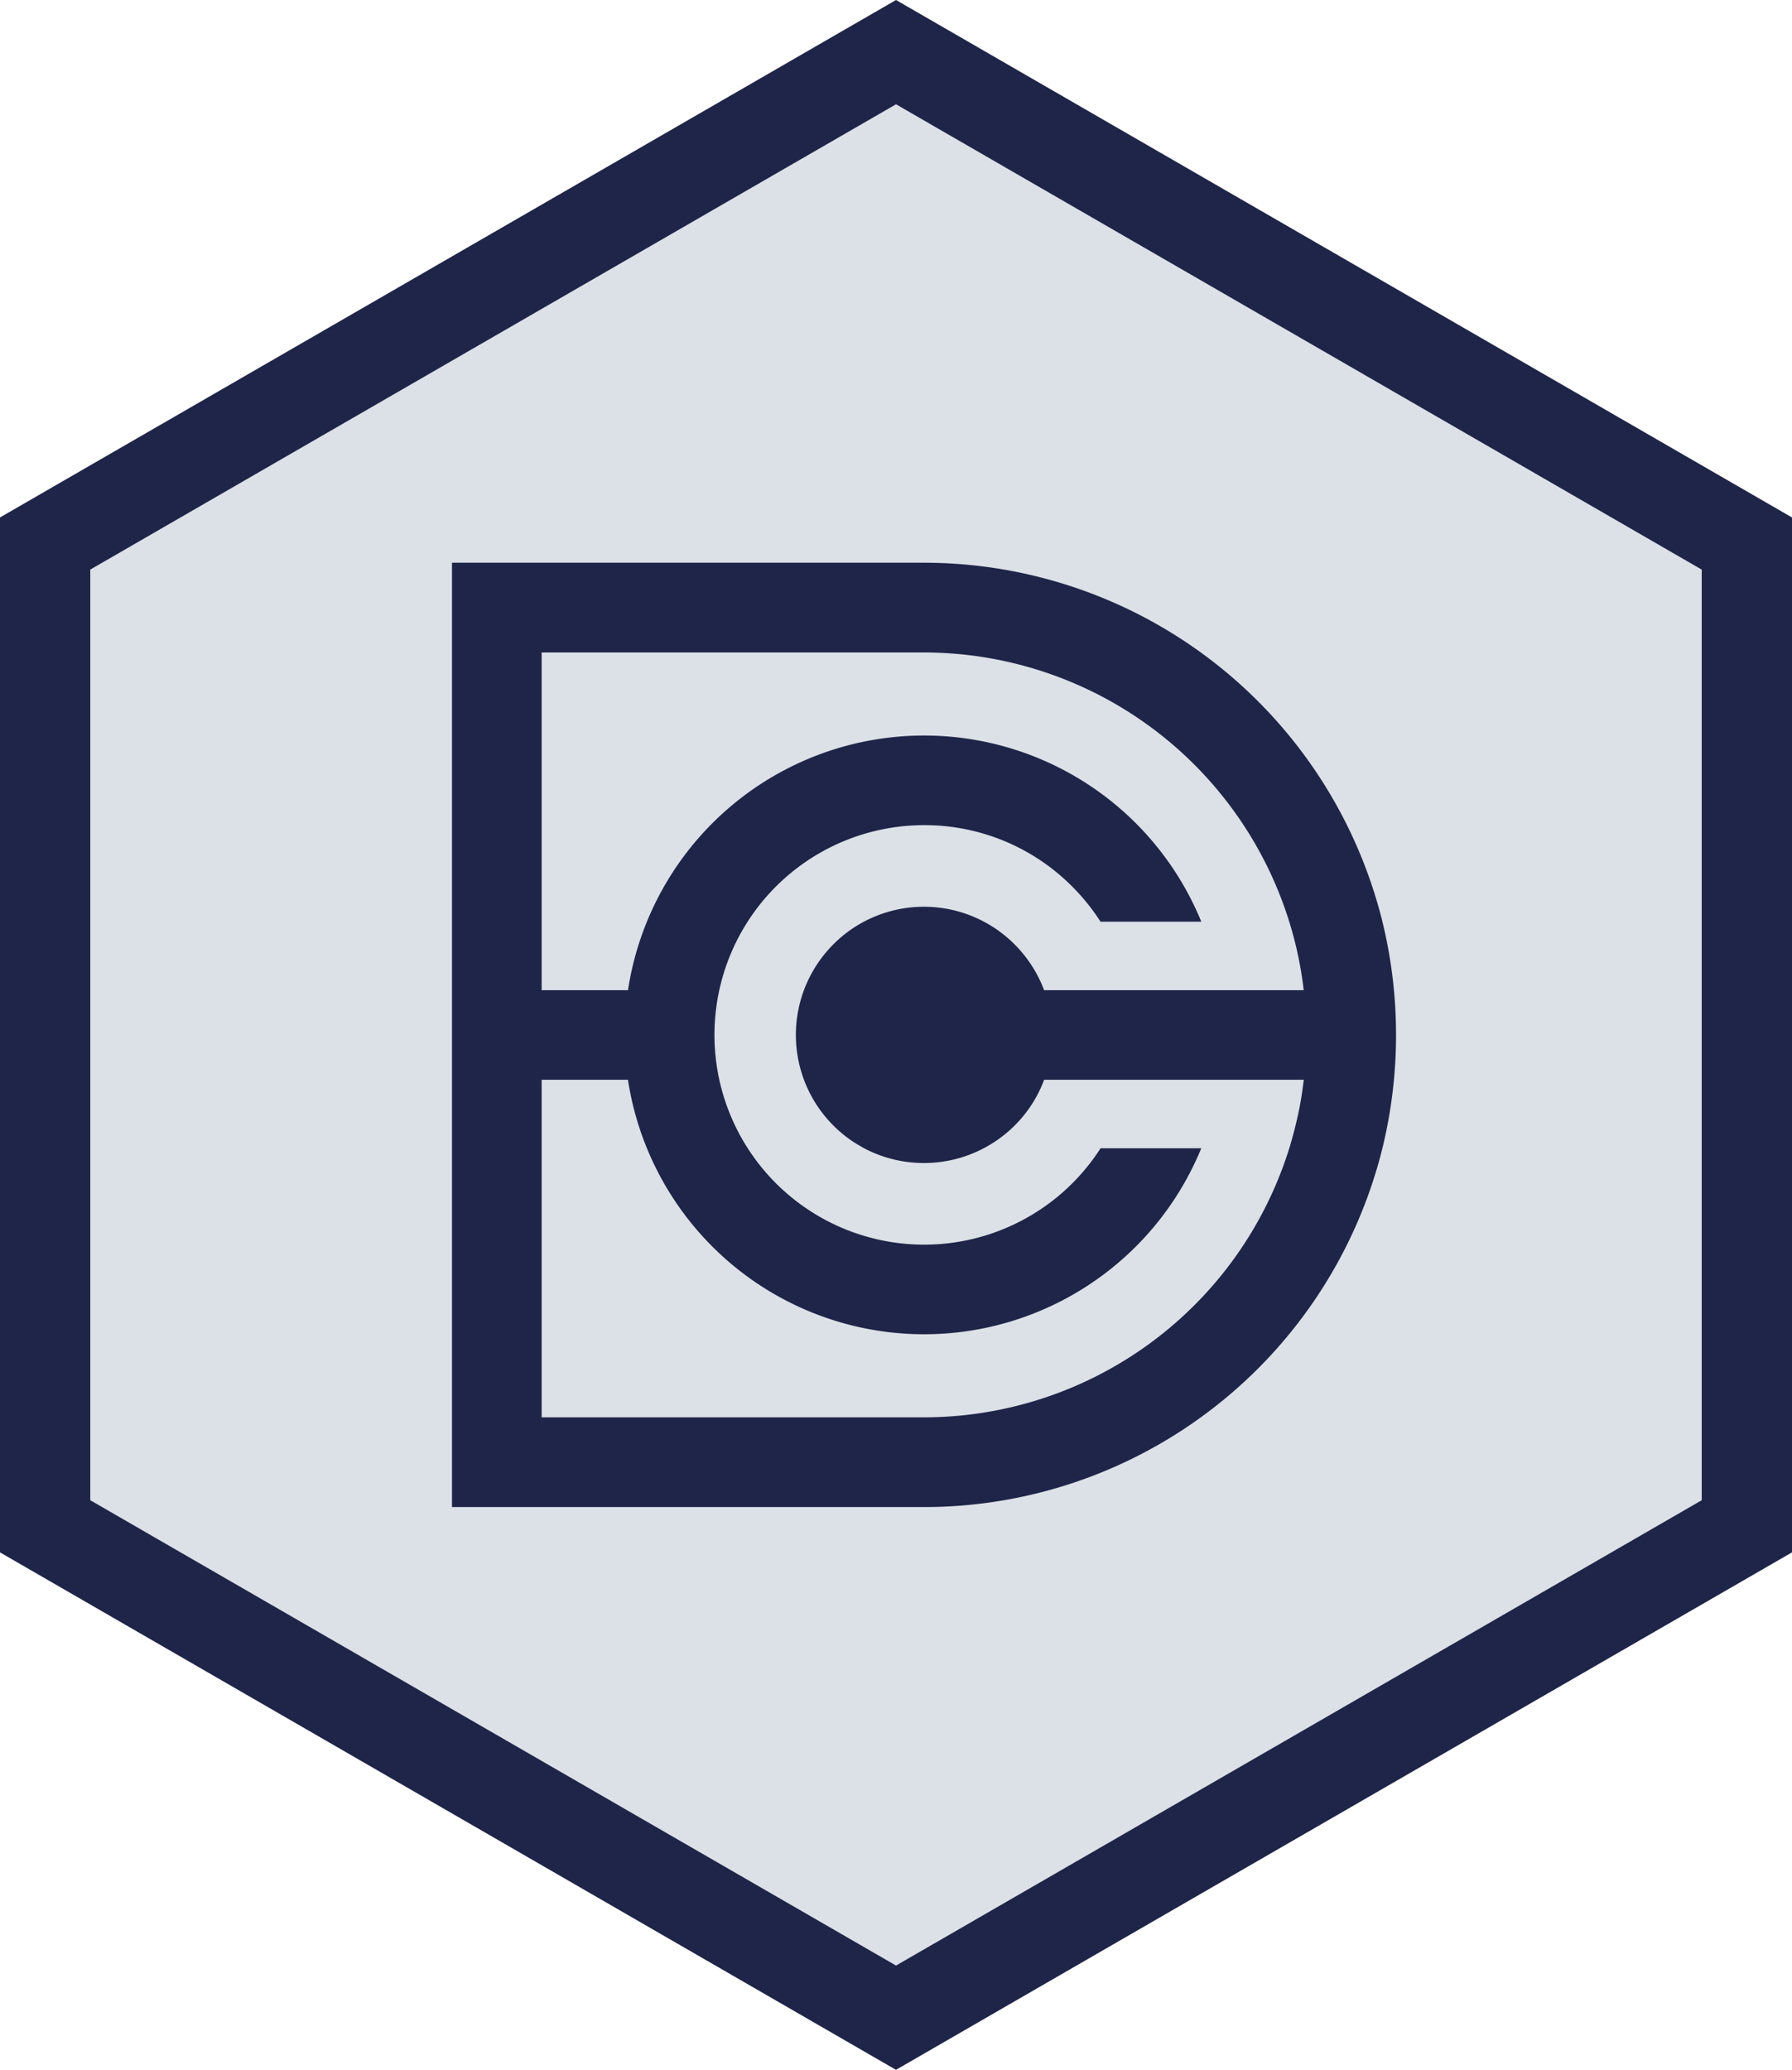 <svg xmlns="http://www.w3.org/2000/svg" viewBox="0 0 575.67 664.73"><defs><style>.cls-1{fill:#dce1e8;}.cls-2{fill:#1f2548;}</style></defs><title>DraCor-Symbol-Hexagon-Blue-Silver-BG-Stroke</title><g id="Layer_2" data-name="Layer 2"><g id="Layer_1-2" data-name="Layer 1"><polygon class="cls-1" points="14.5 490.17 14.5 174.55 287.84 16.74 561.17 174.55 561.17 490.17 287.83 647.98 14.5 490.17"/><path class="cls-2" d="M287.84,33.49,546.67,182.93V481.8L287.84,631.24,29,481.8V182.92L287.84,33.49m0-33.49L0,166.18V498.55L287.83,664.73,575.67,498.55V166.18L287.84,0Z"/><path class="cls-2" d="M444.1,296A151.79,151.79,0,0,0,296.84,180.72H145.2V484H296.84A151.77,151.77,0,0,0,444.1,368.73a153.49,153.49,0,0,0,0-72.73ZM296.84,455.18H174V346.77h27.73a96.23,96.23,0,0,0,184.17,22H353.55A67.36,67.36,0,1,1,296.84,265a66.86,66.86,0,0,1,47.61,19.72A68,68,0,0,1,353.54,296h32.37A96.21,96.21,0,0,0,201.74,318H174V209.54H296.84A123,123,0,0,1,414.16,296q1.68,5.38,2.86,11,1.14,5.4,1.79,11h-83.4a41.48,41.48,0,0,0-1.88-4.28c-.38-.74-.79-1.47-1.21-2.19a40.72,40.72,0,0,0-3.08-4.5h0a39.62,39.62,0,0,0-3.29-3.72A41.13,41.13,0,0,0,277.53,296c-.9.47-1.79,1-2.65,1.53a40.67,40.67,0,0,0-7.15,5.73,41.16,41.16,0,0,0,7.15,63.93l2.63,1.54A41.31,41.31,0,0,0,332,353.82c.55-.91,1.06-1.83,1.54-2.76a40.71,40.71,0,0,0,1.88-4.29h83.4c-.43,3.71-1,7.38-1.79,11s-1.74,7.38-2.86,11A123,123,0,0,1,296.84,455.18Z"/></g></g></svg>